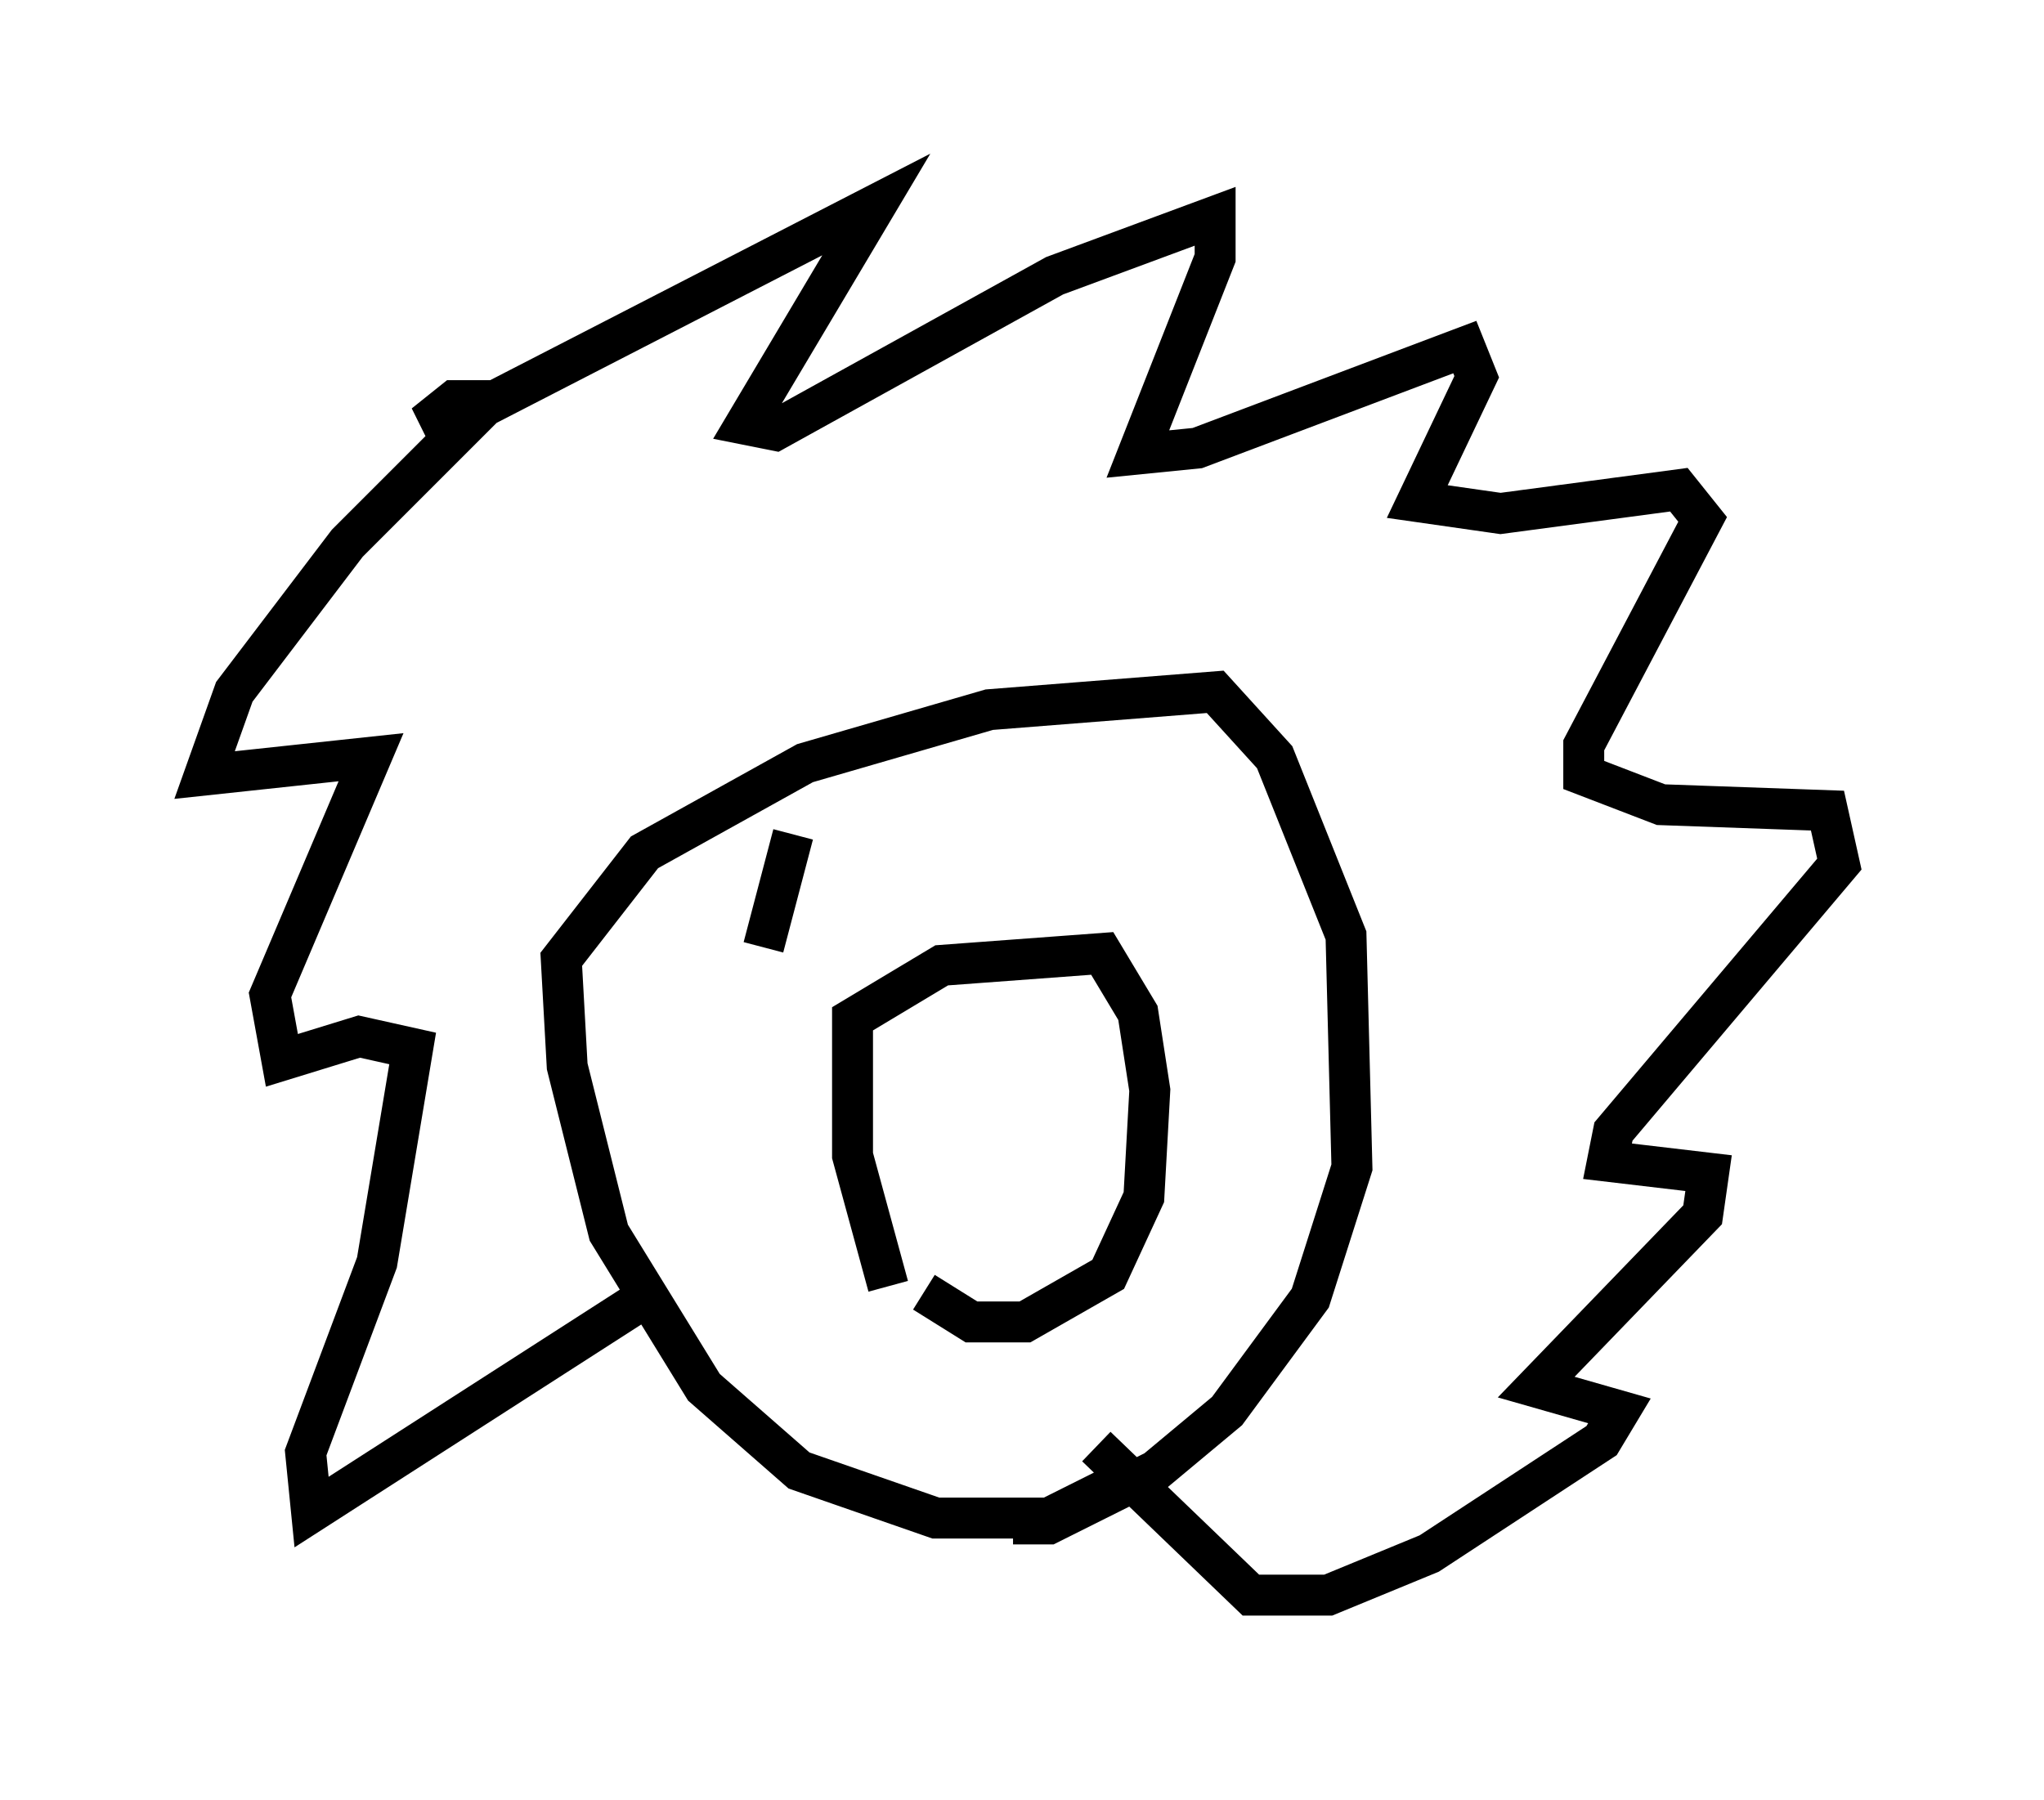 <?xml version="1.0" encoding="utf-8" ?>
<svg baseProfile="full" height="43.989" version="1.1" width="49.944" xmlns="http://www.w3.org/2000/svg" xmlns:ev="http://www.w3.org/2001/xml-events" xmlns:xlink="http://www.w3.org/1999/xlink"><defs /><rect fill="white" height="43.989" width="49.944" x="0" y="0" /><path d="M22.575, 32.162 m-0.872, -0.726 l-0.872, -3.196 0.0, -3.341 l2.179, -1.307 3.922, -0.291 l0.872, 1.453 0.291, 1.888 l-0.145, 2.615 -0.872, 1.888 l-2.034, 1.162 -1.307, 0.0 l-1.162, -0.726 m4.503, 4.793 l-1.453, 0.726 -2.76, 0.0 l-3.341, -1.162 -2.324, -2.034 l-2.324, -3.777 -1.017, -4.067 l-0.145, -2.615 2.034, -2.615 l3.922, -2.179 4.503, -1.307 l5.52, -0.436 1.453, 1.598 l1.743, 4.358 0.145, 5.665 l-1.017, 3.196 -2.034, 2.76 l-1.743, 1.453 -2.615, 1.307 l-0.872, 0.0 m-9.006, -5.52 l-8.134, 5.229 -0.145, -1.453 l1.743, -4.648 0.872, -5.229 l-1.307, -0.291 -1.888, 0.581 l-0.291, -1.598 2.469, -5.81 l-4.067, 0.436 0.726, -2.034 l2.76, -3.631 3.486, -3.486 l-0.872, 0.0 -0.726, 0.581 l1.162, -0.291 9.877, -5.084 l-3.196, 5.374 0.726, 0.145 l6.827, -3.777 3.922, -1.453 l0.0, 1.017 -1.888, 4.793 l1.453, -0.145 6.536, -2.469 l0.291, 0.726 -1.453, 3.05 l2.034, 0.291 4.358, -0.581 l0.581, 0.726 -2.905, 5.52 l0.0, 0.726 1.888, 0.726 l4.067, 0.145 0.291, 1.307 l-5.52, 6.536 -0.145, 0.726 l2.469, 0.291 -0.145, 1.017 l-4.067, 4.212 2.034, 0.581 l-0.436, 0.726 -4.212, 2.76 l-2.469, 1.017 -1.888, 0.0 l-3.777, -3.631 m-7.408, -14.961 l-0.726, 2.76 " fill="none" stroke="black" stroke-width="1" /></svg>